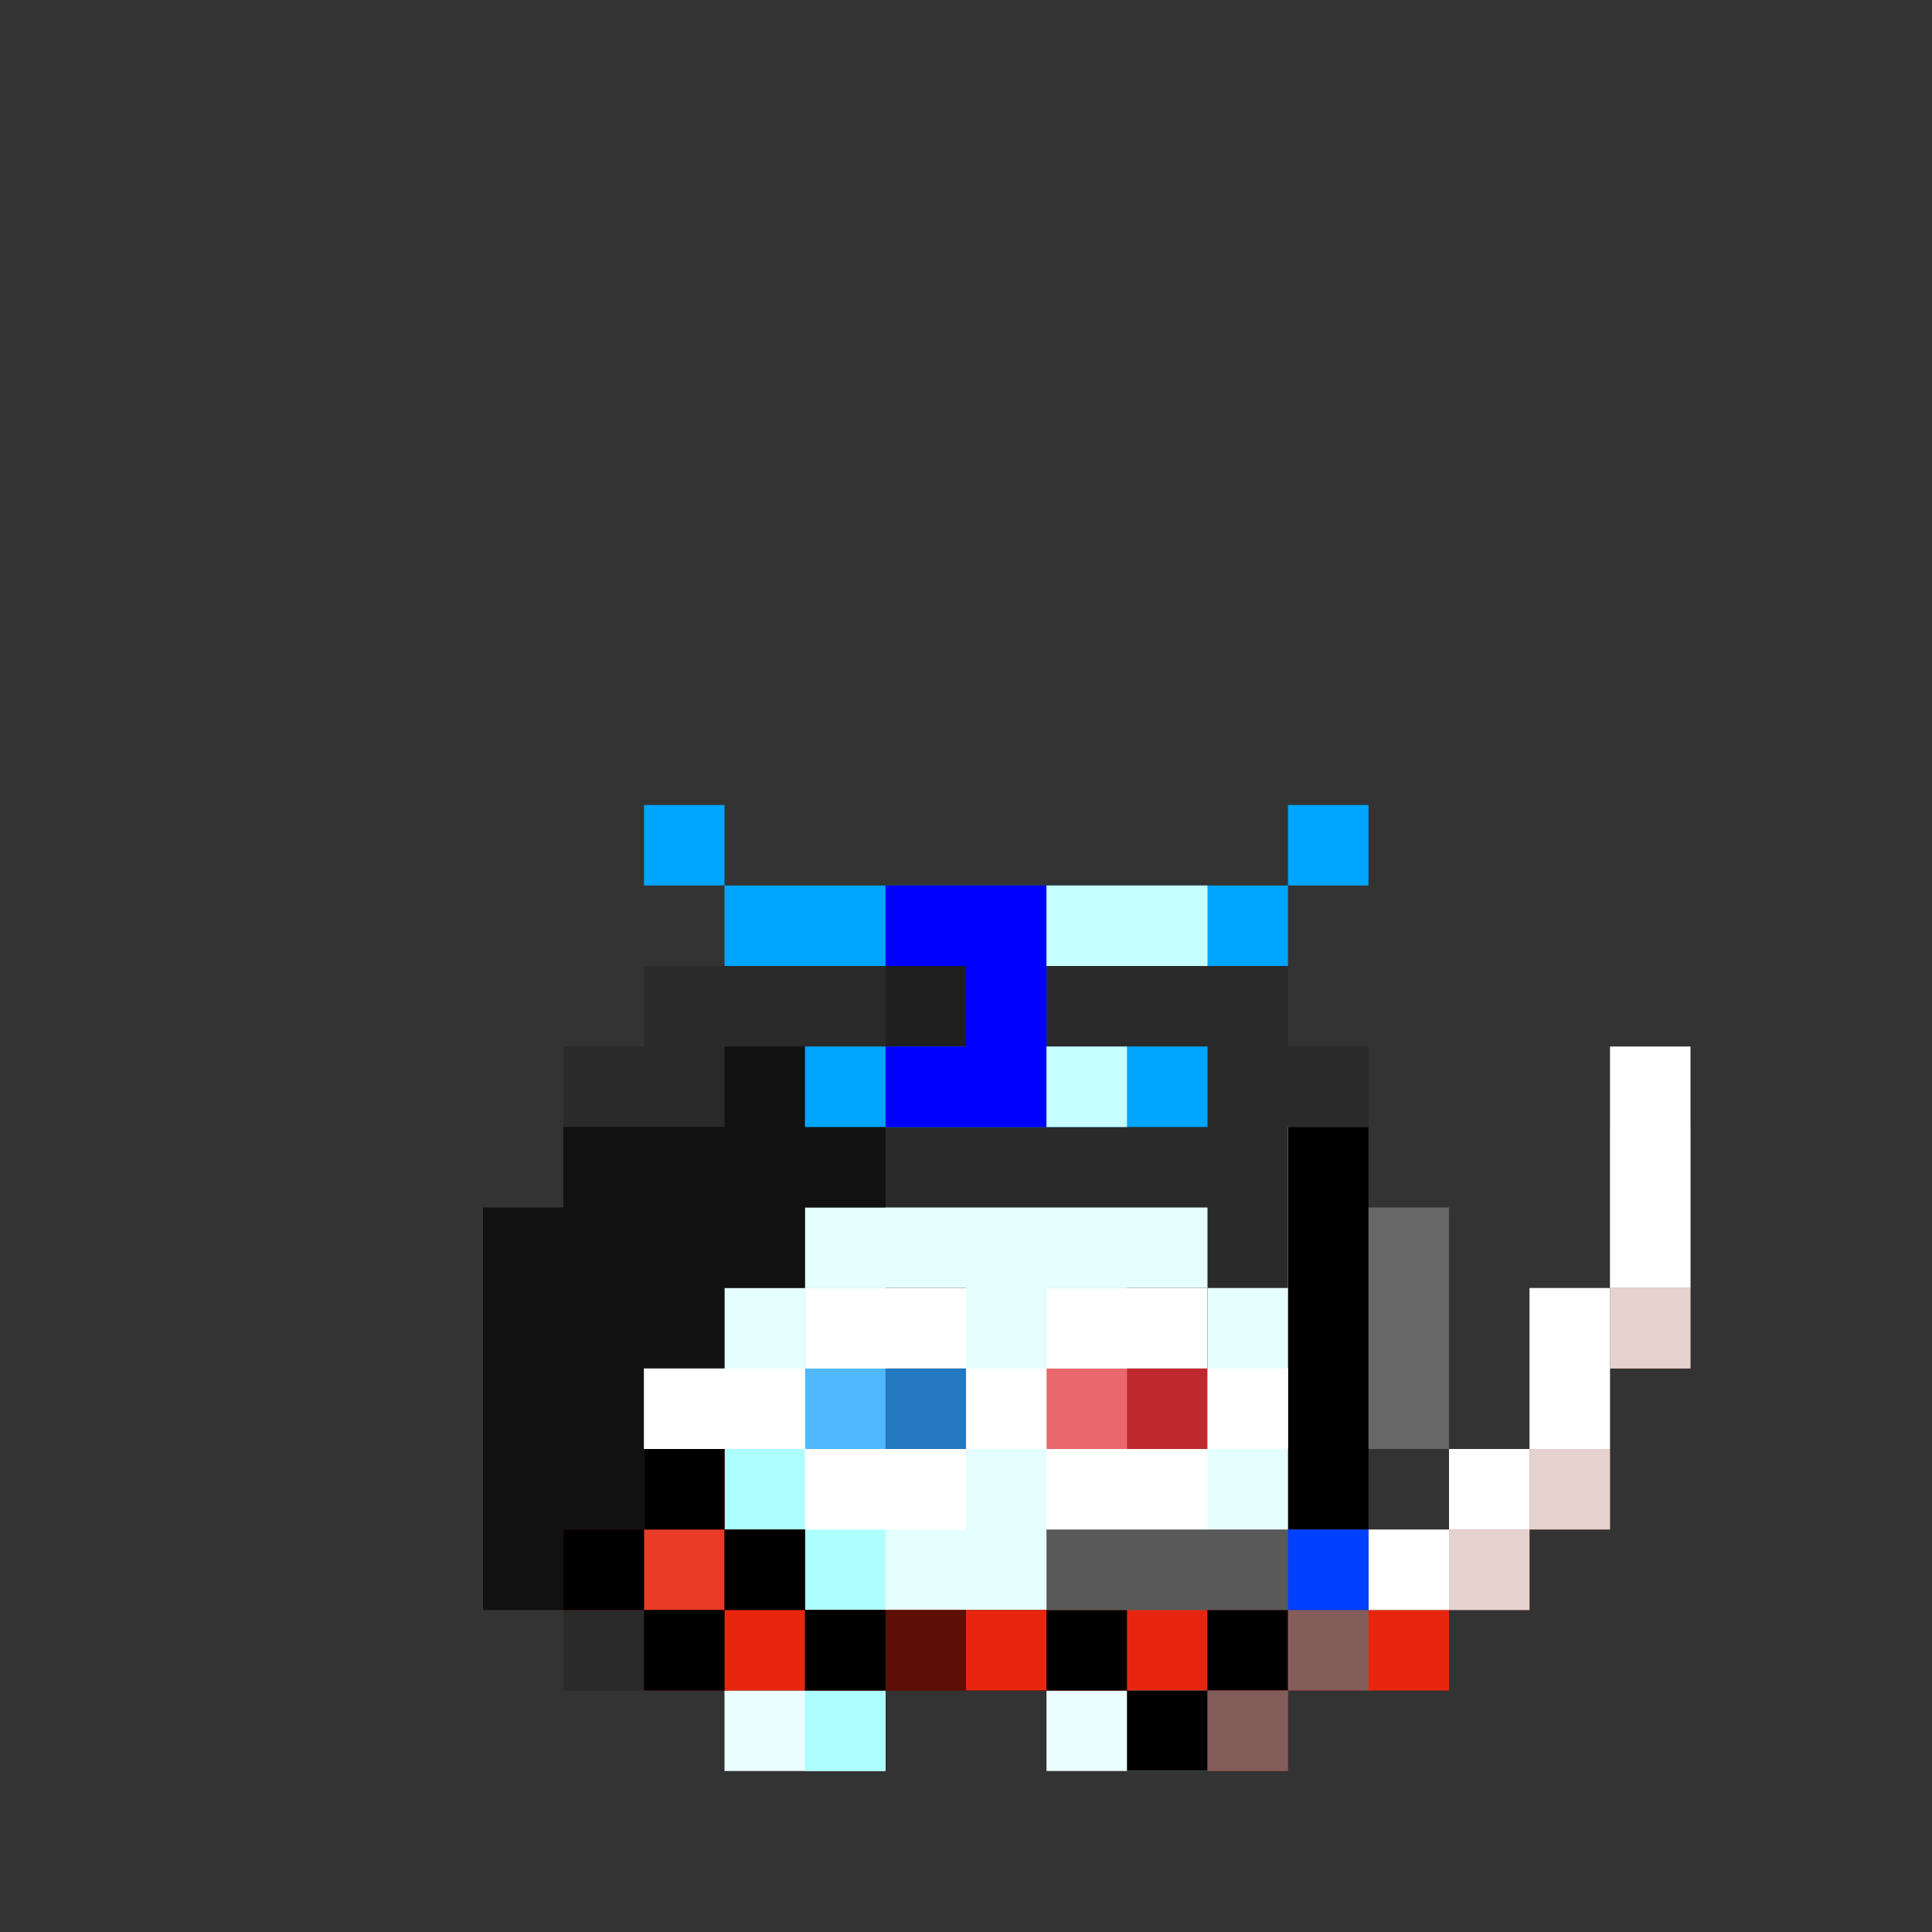 <svg width="24" height="24" viewBox="0 0 24 24" fill="none" xmlns="http://www.w3.org/2000/svg">
<rect x="0" y="0" width="24" height="24" fill="#333333" stroke="none"/>
<g id="Group 189">
<g id="inside-rare">
<path id="border" fill-rule="evenodd" clip-rule="evenodd" d="M12 14H13V15H12H11V14H12ZM10 16V15H11V16H10ZM10 18H9V16H10V18ZM14 18V19H13H11H10V18H11H13H14ZM14 16H15V18H14V16ZM14 16V15H13V16H14Z" fill="black"/>
<path id="fill" fill-rule="evenodd" clip-rule="evenodd" d="M11 15H12H13V16H14V18H13H10V17V16H11V15Z" fill="#FF00FF"/>
<path id="shadow" fill-rule="evenodd" clip-rule="evenodd" d="M13 16H14V17V18H13H12V17H13V16Z" fill="black" fill-opacity="0.25"/>
<path id="shine" fill-rule="evenodd" clip-rule="evenodd" d="M12 15H11V16H10V17H11V16H12V15Z" fill="white" fill-opacity="0.6"/>
</g>
<g id="body-regular">
<g id="border_2">
<path id="static-border" fill-rule="evenodd" clip-rule="evenodd" d="M15 12H9V13H8V14H7V20H8V21H16V20H17V14H16V13H15V12ZM15 13V14H16V20H8V14H9V13H15Z" fill="black"/>
</g>
<g id="body">
<path id="fill-body" fill-rule="evenodd" clip-rule="evenodd" d="M9 13H15V14H16V20H15H9H8V14H9V13Z" fill="#E5FFFF"/>
<path id="Union" fill-rule="evenodd" clip-rule="evenodd" d="M9 13H10H12V14H10V15H9V18H10V19H11V20H10H9H8V14H9V13Z" fill="#ADFFFF"/>
</g>
<g id="static-feet">
<path id="feet" fill-rule="evenodd" clip-rule="evenodd" d="M11 21H9V22H11V21ZM15 21H13V22H15V21Z" fill="#ECFFFF"/>
<path id="shadows" fill-rule="evenodd" clip-rule="evenodd" d="M11 21H10V22H11V21ZM15 21H14V22H15V21Z" fill="#ADFFFF"/>
</g>
</g>
<g id="eyes-regular">
<path id="static-sclera" fill-rule="evenodd" clip-rule="evenodd" d="M13 16H14V18H13V16ZM10 16H11V18H10V16Z" fill="#ADFFFF"/>
<path id="static-pupils" fill-rule="evenodd" clip-rule="evenodd" d="M14 16H15V18H14V16ZM11 16H12V18H11V16Z" fill="black"/>
<path id="static-lids" fill-rule="evenodd" clip-rule="evenodd" d="M13 16H15V17H13V16ZM10 16H12V17H10V16Z" fill="black" fill-opacity="0.15"/>
</g>
<g id="hat-samurai">
<g id="Group 180">
<path id="Union_2" fill-rule="evenodd" clip-rule="evenodd" d="M14 11H9V12H8V13H7V14V15H6V16V17V18V19V20H7V21H9V20H8V19V18V17H9V16H10V15H15V16H16V15V14H17V13H16V12H15V11H14Z" fill="#2A2A2A"/>
<path id="Union_3" fill-rule="evenodd" clip-rule="evenodd" d="M11 11H12H13V13H12H11V12V11Z" fill="black" fill-opacity="0.25"/>
<path id="Union_4" fill-rule="evenodd" clip-rule="evenodd" d="M9 13H10V14H11V15H10V16H9V17H8V19H7V20H6V15H7V14H8H9V13Z" fill="black" fill-opacity="0.6"/>
</g>
<g id="Group 181">
<path id="Union_5" fill-rule="evenodd" clip-rule="evenodd" d="M9 10H8V11H9V12H12V13H10V14H15V13H13V12H16V11H17V10H16V11H13H12H9V10Z" fill="#00A5FF"/>
<path id="Union_6" fill-rule="evenodd" clip-rule="evenodd" d="M11 11H12H13V14H12H11V13H12V12H11V11Z" fill="#0000FF"/>
<path id="Union_7" fill-rule="evenodd" clip-rule="evenodd" d="M15 11H13V12H15V11ZM14 13H13V14H14V13Z" fill="#C6FFFF"/>
</g>
</g>
<g id="clothes-armor">
<g id="clothes-robe">
<path id="Union_8" fill-rule="evenodd" clip-rule="evenodd" d="M8 18H9V19H10V20H16V21H8V20H7V19H8V18Z" fill="#E8260F"/>
<path id="Union_9" fill-rule="evenodd" clip-rule="evenodd" d="M9 19H8V20H9H10V19H9Z" fill="white" fill-opacity="0.1"/>
<path id="shadows_2" fill-rule="evenodd" clip-rule="evenodd" d="M9 18H8V19H7V20H8V21H9V20H10V21H12V20H10V19H9V18ZM9 19V20H8V19H9ZM16 20H15V21H16V20Z" fill="black" fill-opacity="0.6"/>
</g>
<path id="Union_10" fill-rule="evenodd" clip-rule="evenodd" d="M9 18H8V19H7V20H8V21H9V20H10V21H11V20H10V19H9V18ZM9 19V20H8V19H9ZM14 20H13V21H14V20Z" fill="black"/>
</g>
<g id="glasses-3d">
<rect id="Rectangle 4533" x="10" y="17" width="2" height="1" fill="#31A0FF" fill-opacity="0.75"/>
<rect id="Rectangle 4534" x="13" y="17" width="2" height="1" fill="#FF363C" fill-opacity="0.75"/>
<path id="Union_11" fill-rule="evenodd" clip-rule="evenodd" d="M10 16H12V17H10V16ZM10 18H8V17H10V18ZM12 18V19H10V18H12ZM13 18H12V17H13V18ZM15 18V19H13V18H15ZM15 17H16V18H15V17ZM15 17V16H13V17H15Z" fill="white"/>
</g>
<g id="accessory-sword">
<path id="Union_12" fill-rule="evenodd" clip-rule="evenodd" d="M16 20H17V21H16V22H15H14V21H15V20H16Z" fill="black"/>
<path id="fill-color" fill-rule="evenodd" clip-rule="evenodd" d="M20 16H21V17H20V16ZM20 18H19V19H18V20H17V19H16V20V21H15V22H16V21H17H18V20H19V19H20V18Z" fill="#E8260F"/>
<path id="Union_13" fill-rule="evenodd" clip-rule="evenodd" d="M21 13H20V16H19V17V18H18V19H17V20H18V19H19V18H20V17V16H21V13Z" fill="white"/>
<path id="Union_14" fill-rule="evenodd" clip-rule="evenodd" d="M21 14H20V16H21V14ZM20 17H19V18H20V17Z" fill="white" fill-opacity="0.19"/>
<path id="Union_15" fill-rule="evenodd" clip-rule="evenodd" d="M17 20H16V21H15V22H16V21H17V20Z" fill="#6A6A6A" fill-opacity="0.81"/>
<path id="Union_16" fill-rule="evenodd" clip-rule="evenodd" d="M21 16H20V17H21V16ZM19 18H20V19H19V18ZM19 19V20H18V19H19Z" fill="#E4E4E4" fill-opacity="0.9"/>
</g>
<g id="accessory-vape">
<g id="Group 201">
<rect id="Rectangle 4521" x="13" y="19" width="4" height="1" fill="#595959"/>
<rect id="Rectangle 4522" x="16" y="19" width="1" height="1" fill="#0040FF"/>
</g>
<rect id="Rectangle 4542" x="17" y="15" width="1" height="3" fill="#787878" fill-opacity="0.75"/>
</g>
</g>
</svg>
